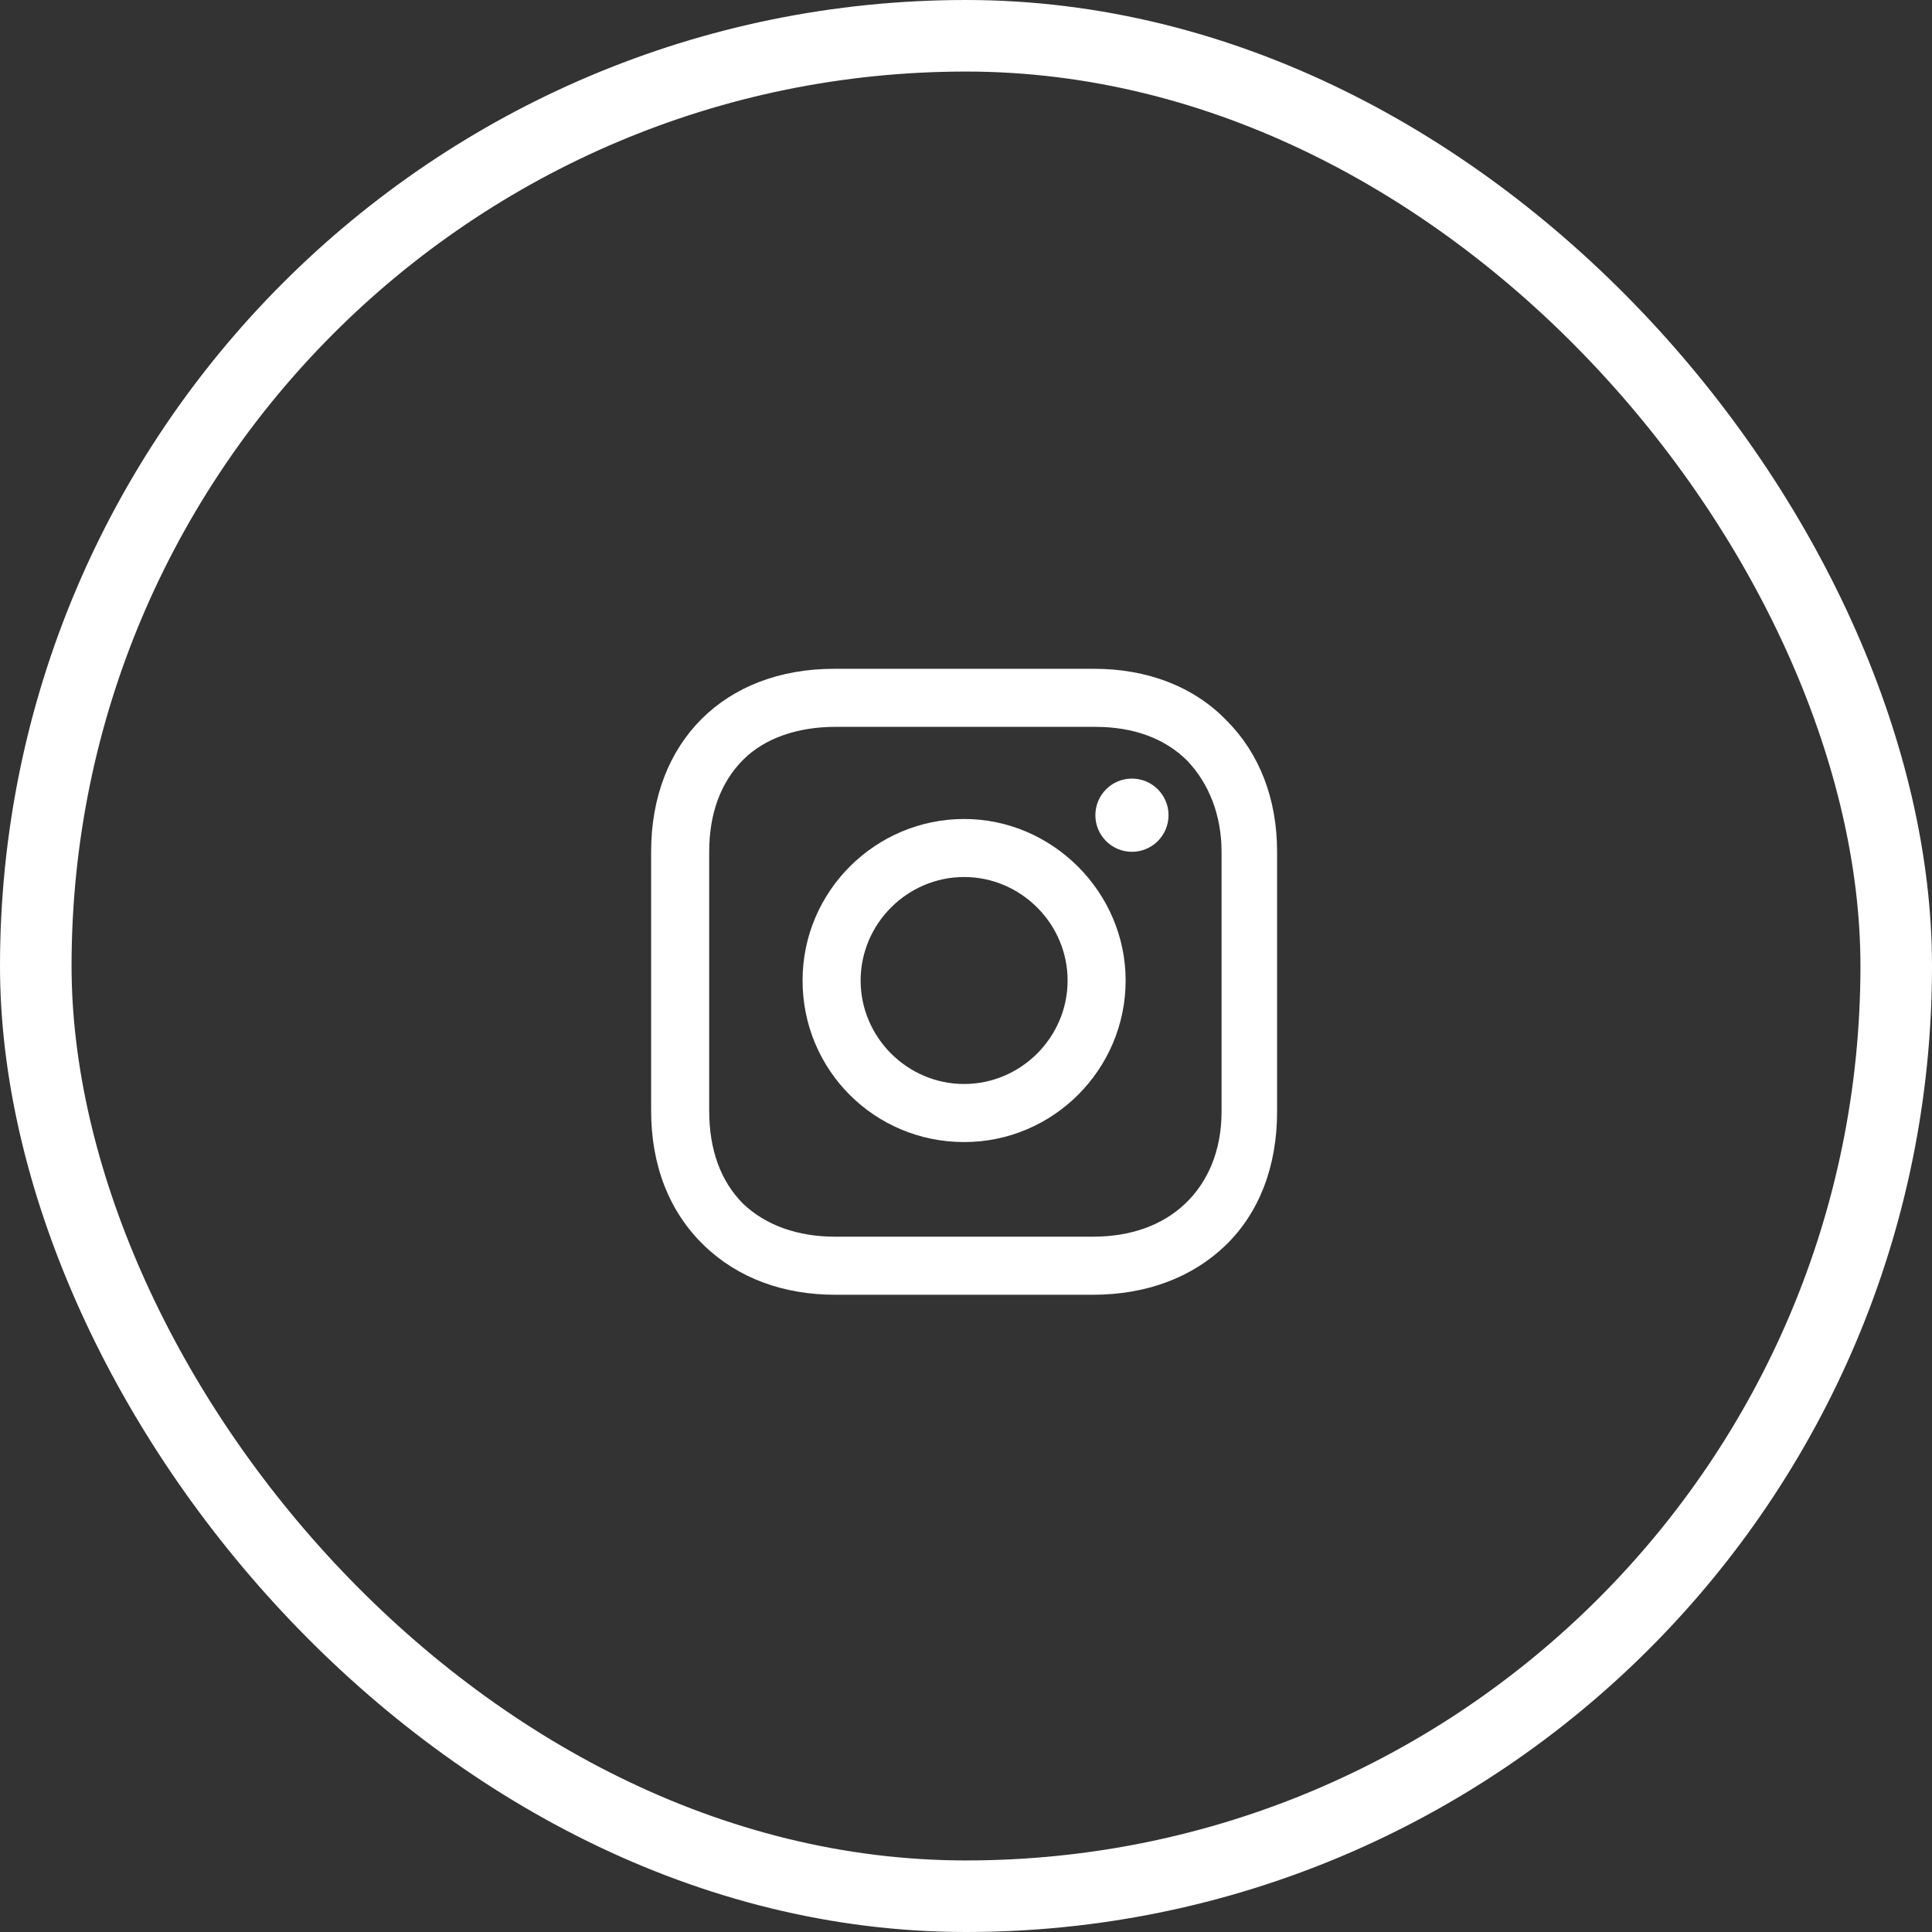 <svg width="54" height="54" viewBox="0 0 54 54" fill="none" xmlns="http://www.w3.org/2000/svg">
<rect x="0" y="0" width="54" height="54" fill="#333333" stroke="none"/>
<rect x="1" y="1" width="52" height="52" rx="26" stroke="white" stroke-width="2"/>
<path d="M26.947 22.891C24.478 22.891 22.432 24.901 22.432 27.406C22.432 29.91 24.443 31.921 26.947 31.921C29.451 31.921 31.462 29.875 31.462 27.406C31.462 24.936 29.416 22.891 26.947 22.891ZM26.947 30.298C25.36 30.298 24.055 28.993 24.055 27.406C24.055 25.818 25.36 24.513 26.947 24.513C28.534 24.513 29.84 25.818 29.84 27.406C29.84 28.993 28.534 30.298 26.947 30.298Z" fill="white"/>
<path d="M31.638 23.808C32.203 23.808 32.661 23.35 32.661 22.785C32.661 22.22 32.203 21.762 31.638 21.762C31.073 21.762 30.616 22.22 30.616 22.785C30.616 23.35 31.073 23.808 31.638 23.808Z" fill="white"/>
<path d="M34.284 20.139C33.367 19.187 32.062 18.693 30.58 18.693H23.314C20.245 18.693 18.199 20.739 18.199 23.808V31.039C18.199 32.556 18.693 33.861 19.681 34.813C20.633 35.73 21.903 36.189 23.349 36.189H30.545C32.062 36.189 33.331 35.695 34.249 34.813C35.201 33.896 35.695 32.591 35.695 31.074V23.808C35.695 22.326 35.201 21.056 34.284 20.139ZM34.143 31.074C34.143 32.167 33.755 33.049 33.12 33.649C32.485 34.249 31.603 34.566 30.545 34.566H23.349C22.291 34.566 21.409 34.249 20.774 33.649C20.139 33.014 19.822 32.132 19.822 31.039V23.808C19.822 22.75 20.139 21.868 20.774 21.233C21.374 20.633 22.291 20.316 23.349 20.316H30.615C31.674 20.316 32.556 20.633 33.19 21.268C33.79 21.903 34.143 22.785 34.143 23.808V31.074Z" fill="white"/>
</svg>
